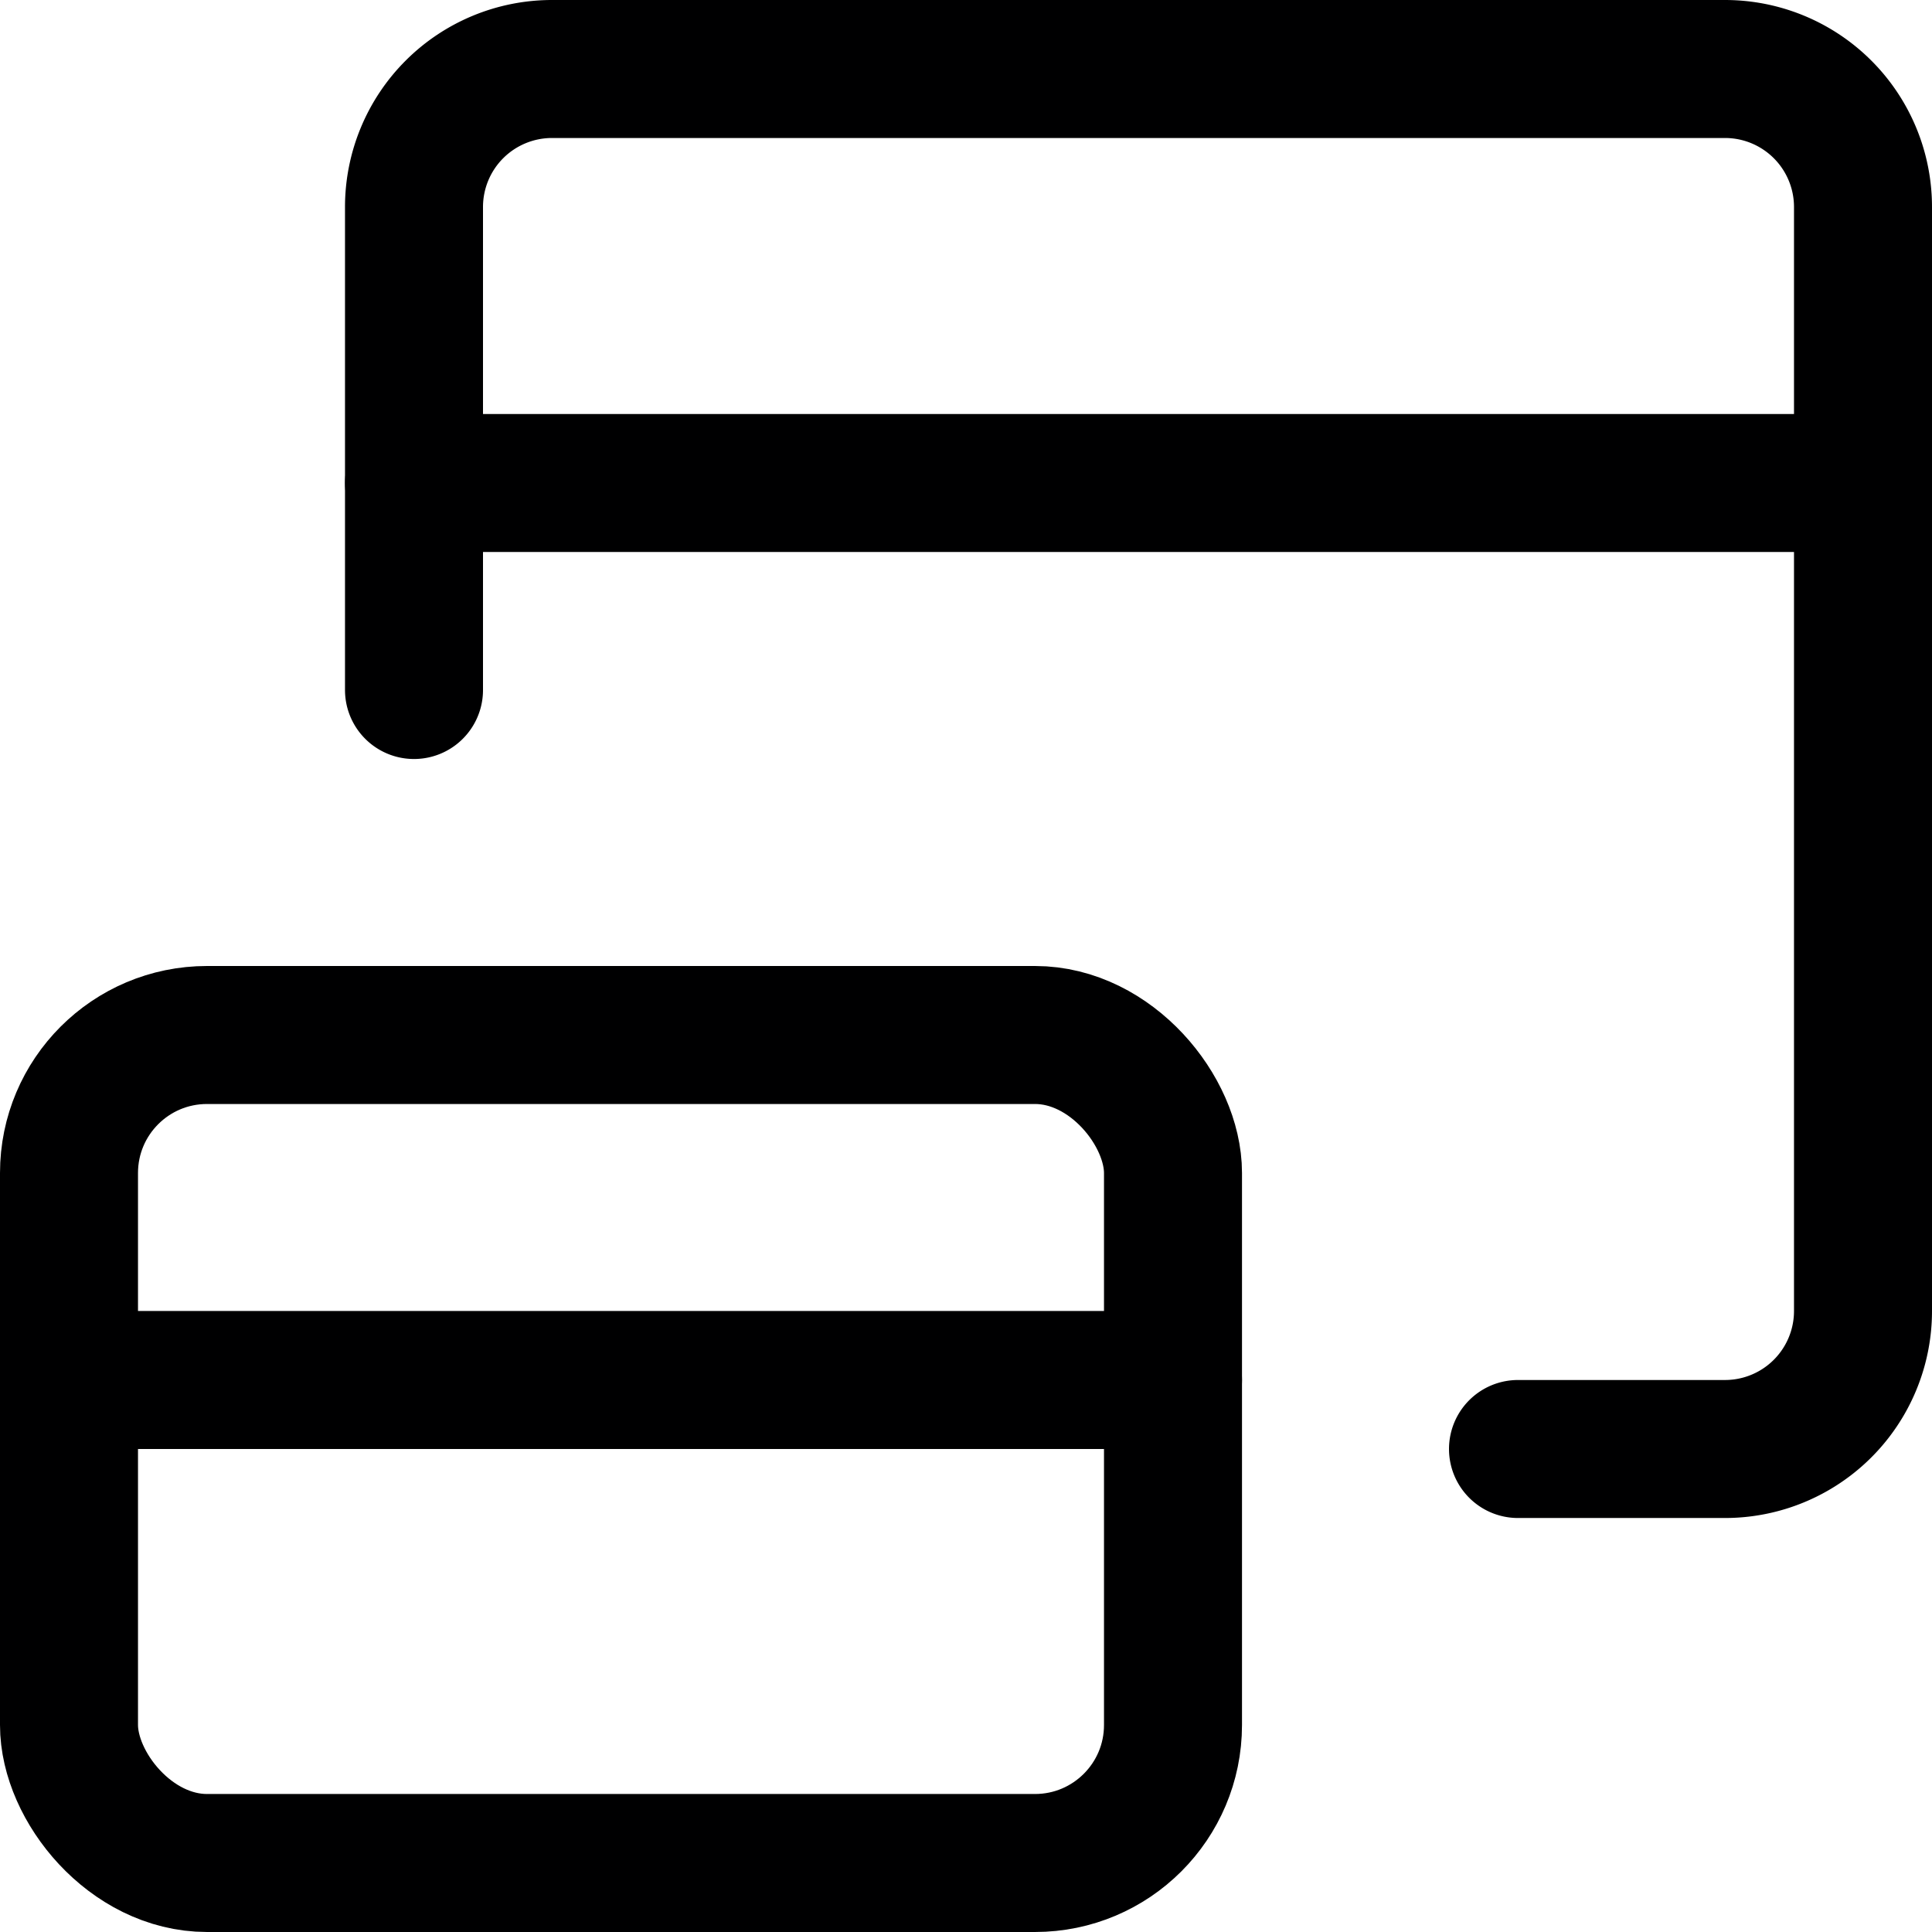 <svg xmlns="http://www.w3.org/2000/svg" viewBox="0 0 14 14">
  <g>
    <path d="M3,5V1.5a1,1,0,0,1,1-1h8.5a1,1,0,0,1,1,1v8a1,1,0,0,1-1,1H11" style="fill: none;stroke: #000001;stroke-linecap: round;stroke-linejoin: round"/>
    <line x1="3" y1="3.5" x2="13.5" y2="3.5" style="fill: none;stroke: #000001;stroke-linecap: round;stroke-linejoin: round"/>
    <rect x="0.5" y="7.5" width="8" height="6" rx="1" style="fill: none;stroke: #000001;stroke-linecap: round;stroke-linejoin: round"/>
    <line x1="0.5" y1="10" x2="8.5" y2="10" style="fill: none;stroke: #000001;stroke-linecap: round;stroke-linejoin: round"/>
  </g>
</svg>
